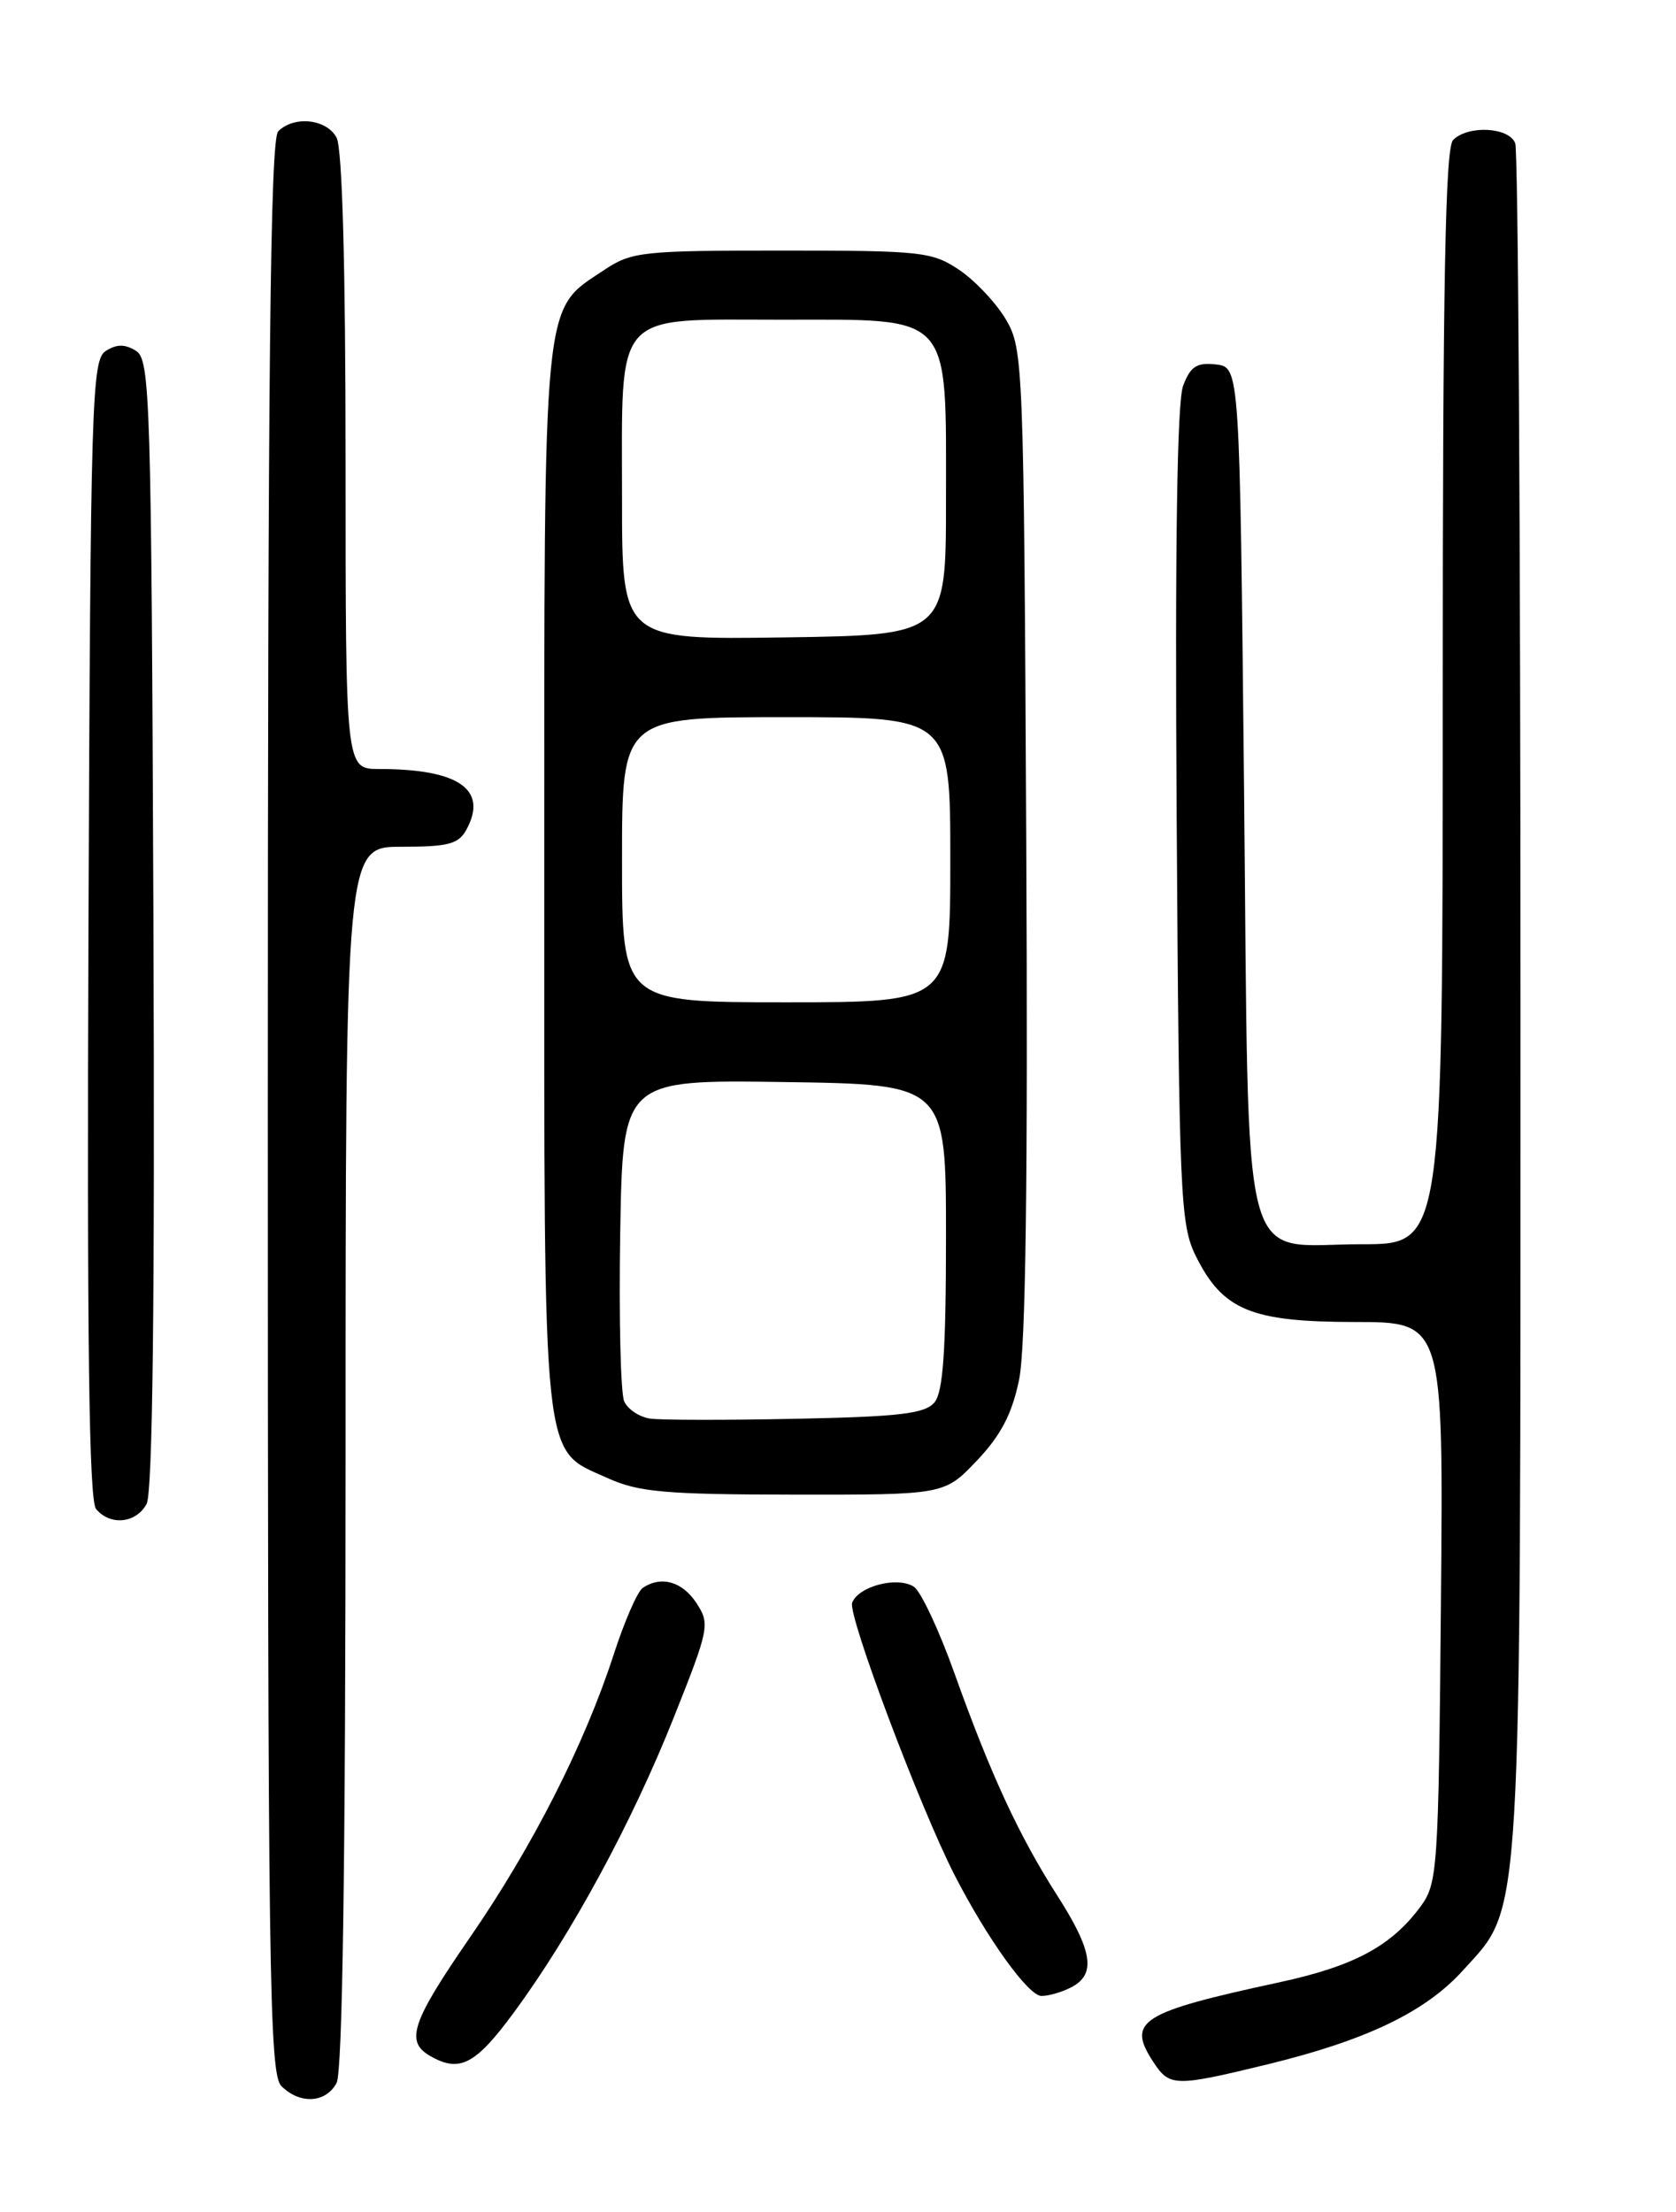 <?xml version="1.0" encoding="UTF-8" standalone="no"?>
<!DOCTYPE svg PUBLIC "-//W3C//DTD SVG 1.1//EN" "http://www.w3.org/Graphics/SVG/1.1/DTD/svg11.dtd" >
<svg xmlns="http://www.w3.org/2000/svg" xmlns:xlink="http://www.w3.org/1999/xlink" version="1.1" viewBox="0 0 194 256">
 <g >
 <path fill="currentColor"
d=" M 38.96 241.07 C 39.65 239.78 40.00 215.30 40.00 168.57 C 40.00 98.00 40.00 98.00 46.46 98.00 C 51.95 98.00 53.10 97.69 54.02 95.96 C 56.49 91.35 53.07 89.00 43.88 89.00 C 40.00 89.00 40.00 89.00 40.00 53.43 C 40.00 30.83 39.62 17.16 38.96 15.93 C 37.81 13.77 34.04 13.36 32.20 15.20 C 31.28 16.12 31.00 42.56 31.00 128.13 C 31.00 228.37 31.16 240.02 32.57 241.43 C 34.72 243.57 37.71 243.40 38.96 241.07 Z  M 146.82 238.89 C 158.20 236.11 165.02 232.83 169.35 228.03 C 176.25 220.40 176.00 224.57 176.00 115.90 C 176.00 62.15 175.73 17.45 175.39 16.58 C 174.68 14.71 169.94 14.46 168.20 16.20 C 167.29 17.11 167.00 32.80 167.00 80.70 C 167.00 144.00 167.00 144.00 157.65 144.00 C 143.29 144.00 144.60 149.05 144.00 91.15 C 143.50 42.50 143.50 42.50 140.75 42.18 C 138.53 41.93 137.80 42.40 136.95 44.64 C 136.25 46.48 136.00 63.19 136.20 94.46 C 136.48 138.49 136.62 141.75 138.42 145.37 C 141.53 151.63 144.81 152.99 156.79 153.00 C 167.08 153.00 167.08 153.00 166.79 185.43 C 166.51 216.53 166.41 217.97 164.41 220.68 C 161.02 225.25 156.71 227.56 148.04 229.43 C 131.97 232.90 130.39 233.90 133.50 238.64 C 135.39 241.52 135.96 241.53 146.82 238.89 Z  M 59.49 232.90 C 66.13 223.89 73.17 210.90 77.99 198.77 C 82.10 188.45 82.20 187.95 80.61 185.52 C 78.97 183.03 76.54 182.34 74.40 183.77 C 73.79 184.17 72.28 187.65 71.03 191.50 C 67.66 201.89 61.66 213.69 54.43 224.18 C 47.66 233.99 46.89 236.26 49.75 237.92 C 53.19 239.92 55.02 238.98 59.49 232.90 Z  M 124.07 229.96 C 126.89 228.46 126.46 225.75 122.38 219.38 C 117.92 212.41 114.66 205.35 110.46 193.60 C 108.68 188.62 106.57 184.13 105.77 183.63 C 103.85 182.41 99.37 183.58 98.64 185.49 C 98.10 186.89 106.52 209.27 110.51 217.04 C 114.28 224.38 119.04 231.00 120.55 231.00 C 121.42 231.00 123.00 230.53 124.07 229.96 Z  M 16.97 174.05 C 17.67 172.74 17.93 150.71 17.76 106.91 C 17.52 46.07 17.38 41.64 15.75 40.61 C 14.47 39.81 13.53 39.81 12.25 40.61 C 10.62 41.64 10.48 46.10 10.24 107.50 C 10.06 155.26 10.30 173.65 11.12 174.64 C 12.75 176.61 15.76 176.31 16.97 174.05 Z  M 113.08 169.04 C 115.84 166.13 117.14 163.66 117.96 159.69 C 118.73 155.99 118.99 136.56 118.79 97.40 C 118.51 42.07 118.44 40.40 116.45 37.00 C 115.32 35.08 112.89 32.49 111.05 31.25 C 107.90 29.13 106.69 29.00 90.50 29.00 C 74.28 29.00 73.10 29.13 69.90 31.27 C 62.75 36.04 63.00 33.46 63.00 101.80 C 63.00 170.71 62.67 167.59 70.32 171.06 C 73.91 172.69 76.97 172.96 91.90 172.98 C 109.31 173.00 109.31 173.00 113.08 169.04 Z  M 75.25 164.18 C 74.01 164.00 72.66 163.10 72.25 162.18 C 71.84 161.26 71.63 152.50 71.79 142.73 C 72.09 124.96 72.09 124.96 90.79 125.23 C 109.50 125.50 109.50 125.50 109.50 143.10 C 109.50 156.28 109.17 161.10 108.17 162.30 C 107.08 163.61 104.15 163.96 92.17 164.20 C 84.10 164.37 76.49 164.36 75.25 164.18 Z  M 72.00 99.50 C 72.00 83.00 72.00 83.00 91.00 83.00 C 110.00 83.00 110.00 83.00 110.00 99.50 C 110.00 116.00 110.00 116.00 91.00 116.00 C 72.00 116.00 72.00 116.00 72.00 99.50 Z  M 72.00 57.74 C 72.00 35.65 70.79 37.00 90.53 37.00 C 110.39 37.00 109.50 36.01 109.50 57.95 C 109.50 73.50 109.50 73.50 90.75 73.77 C 72.00 74.04 72.00 74.04 72.00 57.74 Z "/>
</g>
</svg>